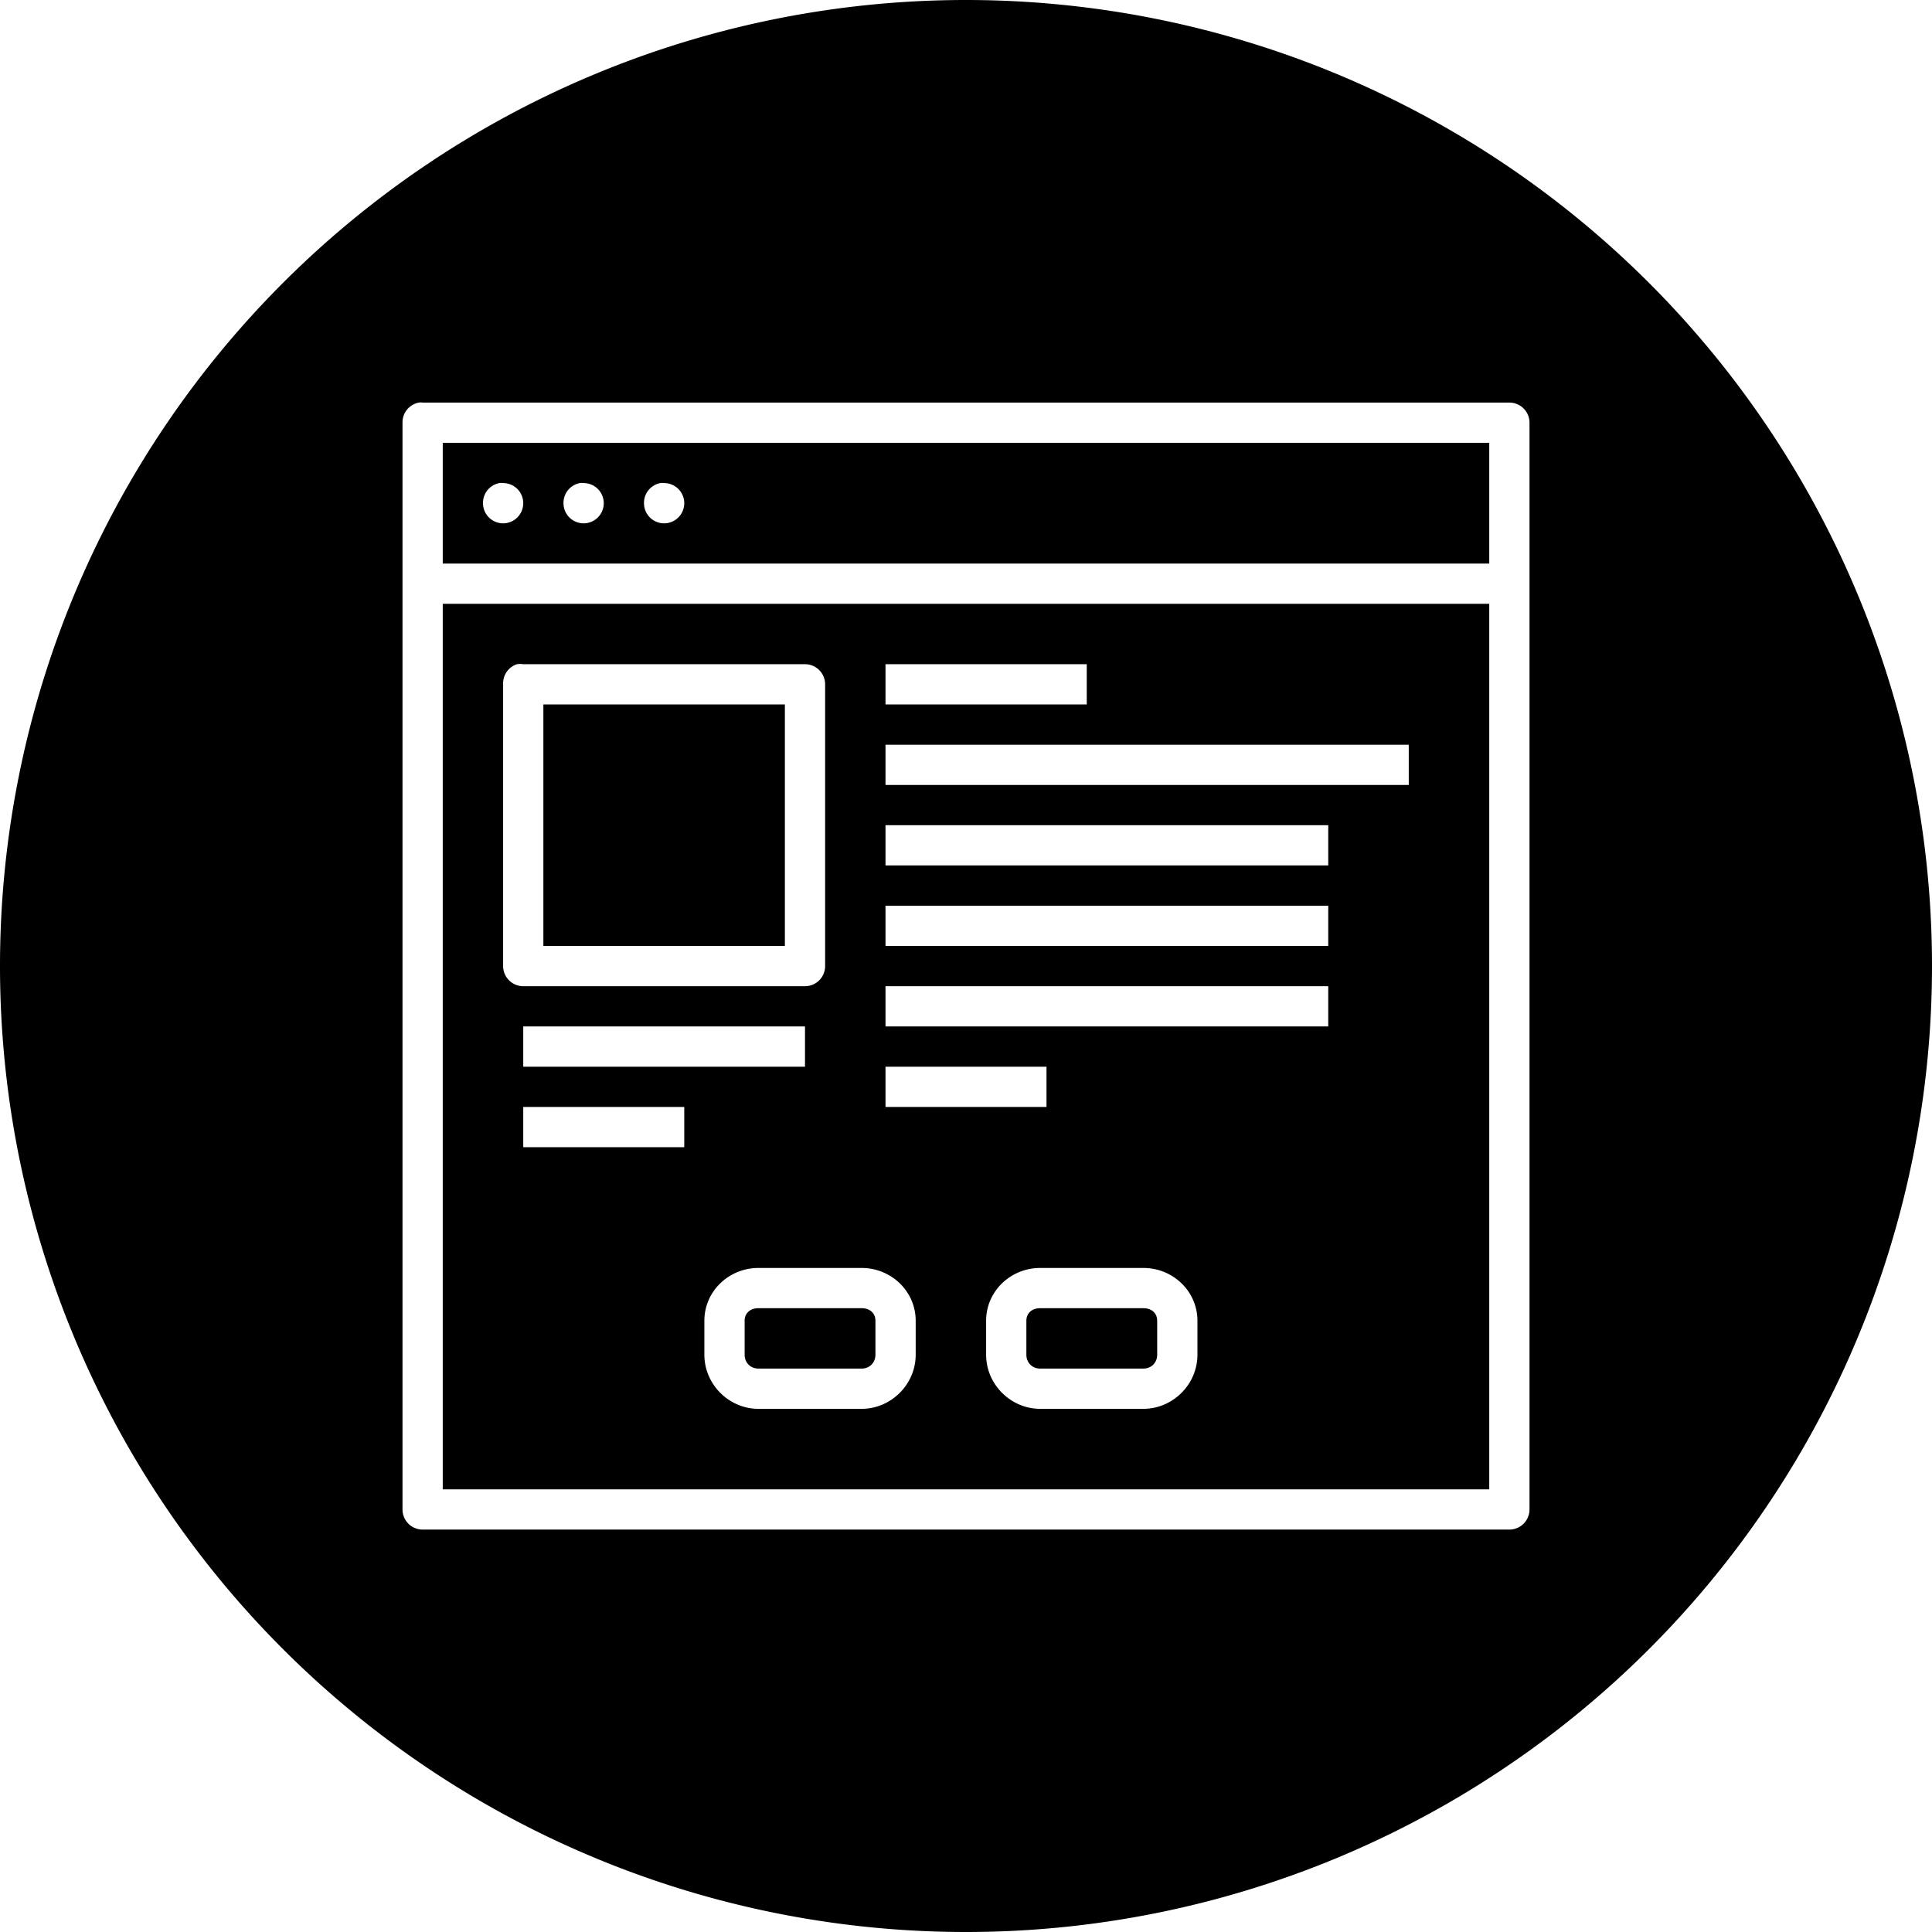 <svg xmlns="http://www.w3.org/2000/svg" width="48" height="48" viewBox="0 0 48 48"><path fill-rule="evenodd" d="M 24 0 A 24 24 0 0 0 0 24 A 24 24 0 0 0 24 48 A 24 24 0 0 0 48 24 A 24 24 0 0 0 24 0 z M 10.449 9.998 A 0.5 0.5 0 0 1 10.5 10.002 L 37.5 10.002 A 0.5 0.5 0 0 1 38 10.502 L 38 18.314 L 38 22.877 L 38 37.502 A 0.5 0.5 0 0 1 37.5 38.002 L 10.5 38.002 A 0.5 0.5 0 0 1 10 37.502 L 10 10.502 A 0.5 0.5 0 0 1 10.406 10.002 A 0.5 0.5 0 0 1 10.449 9.998 z M 11 11.002 L 11 14.002 L 37 14.002 L 37 11.002 L 11 11.002 z M 12.449 11.998 A 0.5 0.5 0 0 1 12.5 12.002 A 0.5 0.5 0 0 1 13 12.502 A 0.5 0.5 0 0 1 12.5 13.002 A 0.5 0.5 0 0 1 12 12.502 A 0.5 0.5 0 0 1 12.406 12.002 A 0.5 0.5 0 0 1 12.449 11.998 z M 14.449 11.998 A 0.5 0.5 0 0 1 14.5 12.002 A 0.5 0.5 0 0 1 15 12.502 A 0.5 0.5 0 0 1 14.5 13.002 A 0.5 0.5 0 0 1 14 12.502 A 0.5 0.5 0 0 1 14.406 12.002 A 0.5 0.5 0 0 1 14.449 11.998 z M 16.449 11.998 A 0.5 0.5 0 0 1 16.5 12.002 A 0.5 0.5 0 0 1 17 12.502 A 0.5 0.5 0 0 1 16.5 13.002 A 0.5 0.5 0 0 1 16 12.502 A 0.5 0.5 0 0 1 16.406 12.002 A 0.5 0.5 0 0 1 16.449 11.998 z M 11 15.002 L 11 37.002 L 37 37.002 L 37 22.877 L 37 18.314 L 37 15.002 L 11 15.002 z M 12.9 16.496 A 0.5 0.5 0 0 1 13 16.502 L 20 16.502 A 0.5 0.5 0 0 1 20.5 17.002 L 20.5 24.002 A 0.5 0.5 0 0 1 20 24.502 L 13 24.502 A 0.5 0.5 0 0 1 12.5 24.002 L 12.5 17.002 A 0.5 0.5 0 0 1 12.844 16.502 A 0.5 0.5 0 0 1 12.9 16.496 z M 22 16.502 L 27 16.502 L 27 17.502 L 22 17.502 L 22 16.502 z M 13.5 17.502 L 13.5 23.502 L 19.5 23.502 L 19.5 17.502 L 13.5 17.502 z M 22 18.502 L 35 18.502 L 35 19.502 L 22 19.502 L 22 18.502 z M 22 20.502 L 33 20.502 L 33 21.502 L 22 21.502 L 22 20.502 z M 22 22.502 L 33 22.502 L 33 23.502 L 22 23.502 L 22 22.502 z M 22 24.502 L 33 24.502 L 33 25.502 L 22 25.502 L 22 24.502 z M 13 25.502 L 20 25.502 L 20 26.502 L 13 26.502 L 13 25.502 z M 22 26.502 L 26 26.502 L 26 27.502 L 22 27.502 L 22 26.502 z M 13 27.502 L 17 27.502 L 17 28.502 L 13 28.502 L 13 27.502 z M 18.844 31.502 L 21.406 31.502 C 22.14 31.502 22.75 32.079 22.75 32.814 L 22.75 33.658 C 22.75 34.394 22.14 35.002 21.406 35.002 L 18.844 35.002 C 18.11 35.002 17.5 34.394 17.5 33.658 L 17.5 32.814 C 17.5 32.079 18.11 31.502 18.844 31.502 z M 25.844 31.502 L 28.406 31.502 C 29.14 31.502 29.75 32.079 29.75 32.814 L 29.75 33.658 C 29.75 34.394 29.14 35.002 28.406 35.002 L 25.844 35.002 C 25.11 35.002 24.5 34.394 24.5 33.658 L 24.5 32.814 C 24.5 32.079 25.11 31.502 25.844 31.502 z M 18.844 32.502 C 18.636 32.502 18.5 32.627 18.5 32.814 L 18.5 33.658 C 18.5 33.846 18.636 34.002 18.844 34.002 L 21.406 34.002 C 21.614 34.002 21.75 33.846 21.75 33.658 L 21.75 32.814 C 21.75 32.627 21.614 32.502 21.406 32.502 L 18.844 32.502 z M 25.844 32.502 C 25.636 32.502 25.5 32.627 25.5 32.814 L 25.5 33.658 C 25.5 33.846 25.636 34.002 25.844 34.002 L 28.406 34.002 C 28.614 34.002 28.75 33.846 28.75 33.658 L 28.75 32.814 C 28.75 32.627 28.614 32.502 28.406 32.502 L 25.844 32.502 z "/></svg>